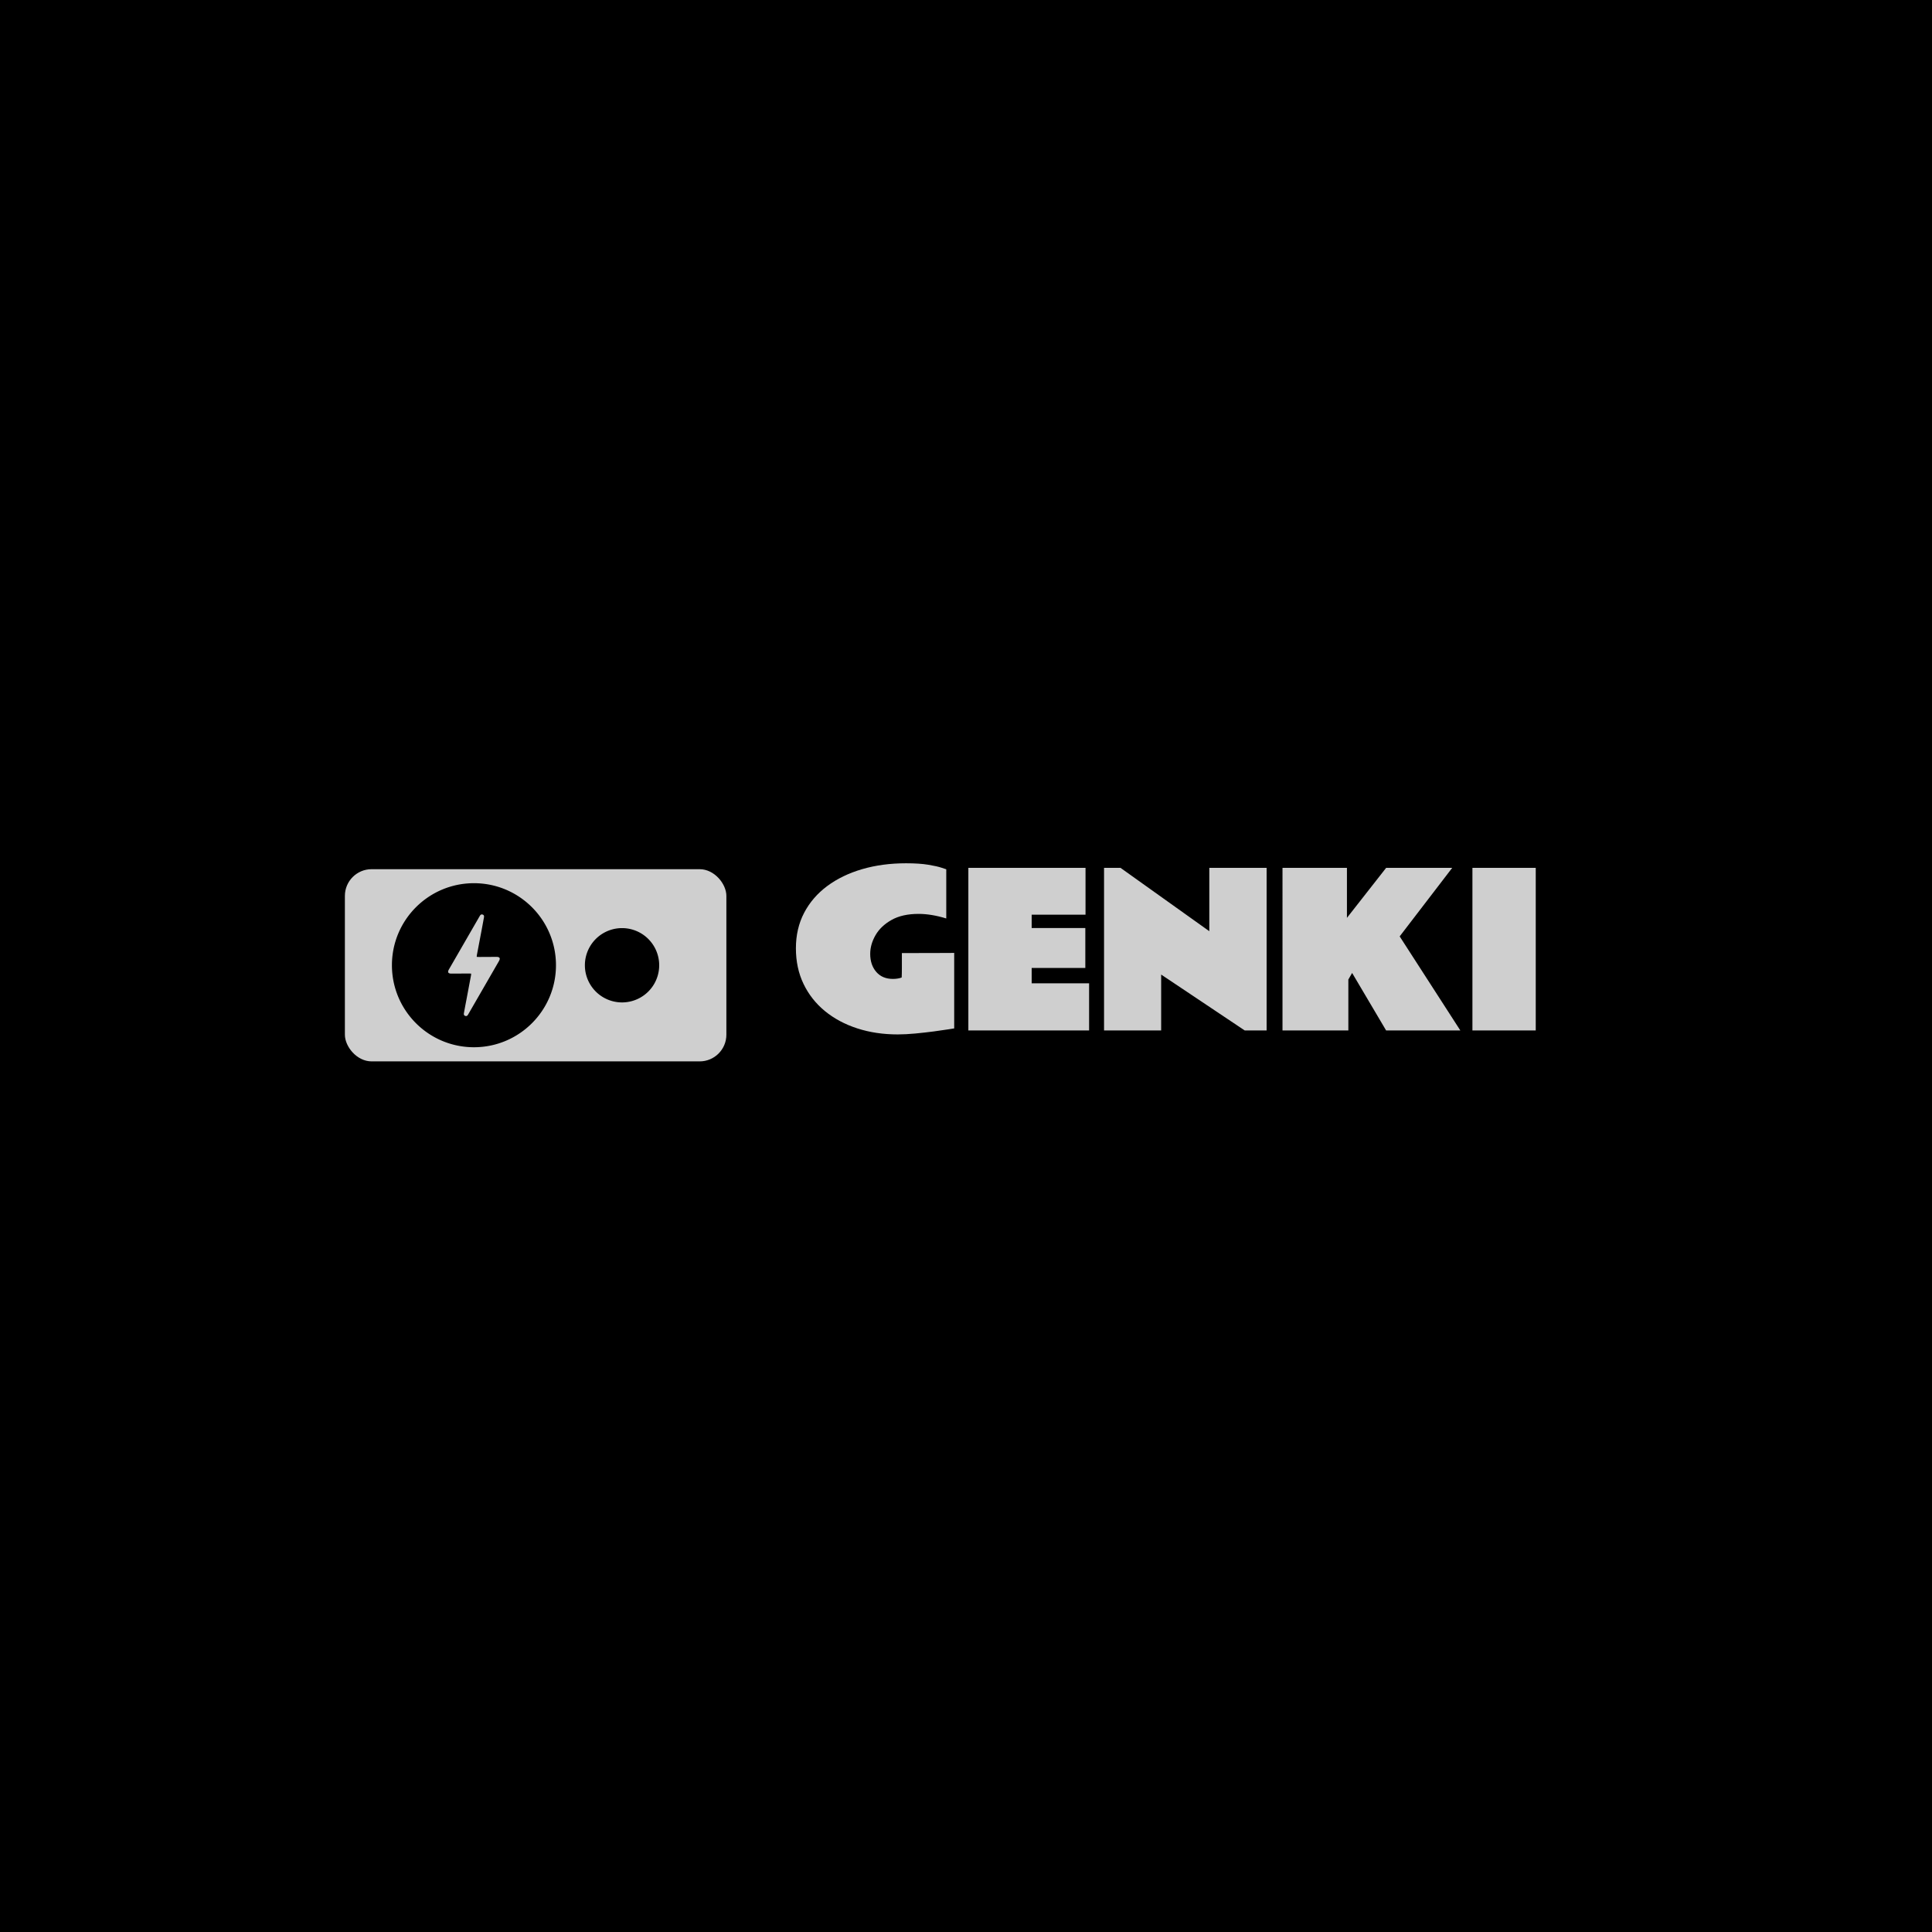 <svg xmlns="http://www.w3.org/2000/svg" xml:space="preserve" width="1500" height="1500" data-id="lg_grTEqOZKTkywGhV4bX" data-version="1" viewBox="0 0 1500 1500"><path stroke="transparent" d="M0 0h1500v1500H0z"/><g data-padding="20"><g transform="translate(-571.429 -585.906)scale(1.722)"><rect width="359.169" height="106.22" x="307.975" y="668.925" fill="none" rx="0" ry="0" transform="translate(380.33 53.78)"/><path fill="#cfcfcf" d="M762.06 769.865v34.06l-2.59.41q-2.6.42-6.59.95-3.99.52-8.35.94-4.36.41-7.94.41-9.83 0-18.2-2.71-8.38-2.71-14.6-7.8-6.22-5.1-9.66-12.26t-3.44-16.06q0-8.91 3.71-16 3.72-7.09 10.42-12.07 6.71-4.98 15.77-7.62t19.76-2.64q6.06 0 10.05.67 3.99.66 5.99 1.35t2.09.69v22.17q-6.75-2.06-12.49-2.06-7.34 0-12.18 2.73t-7.23 6.88-2.39 8.42q0 4.96 2.73 8.13 2.73 3.16 7.51 3.16 1.05 0 2.11-.16t1.84-.48q.09-1.7.09-4.38v-6.63q8.81 0 13.65-.03 4.84-.02 6.96-.02 2.11 0 2.54-.02Zm6.38 34.98v-73.3h52.83v21.11h-24.28v6.02h24.19v17.99h-24.19v6.93h25.89v21.25Zm61.18 0v-73.3h7.44l40.02 28.55v-28.55h25.84v73.3h-9.87l-37.68-25.2v25.2Zm80.46-73.3h29.05v22.54l17.67-22.54h29.79l-23.68 30.89 27.35 42.41H956.8l-15.33-25.93-1.7 2.98v22.95h-29.69Zm114.18 0v73.3h-28.55v-73.3Z"/><rect width="100" height="50.38" x="233.465" y="394.598" fill="#cfcfcf" rx="7" ry="7" transform="translate(85.78 53.43)scale(1.72)"/><path d="M545.53 738.455c-20.423 0-36.98 16.557-36.98 36.98s16.557 36.98 36.98 36.98 36.98-16.557 36.98-36.98-16.557-36.98-36.98-36.98m11.24 35.17-13.68 23.71-.06.09c-.3.58-.67 1.14-1.44.86-.81-.3-.62-1-.52-1.61q.55-2.99 1.12-5.96l1.97-10.46c.06-.3.07-.6.12-1.03q-.64-.04-1.15-.05l-7.74.04q-2.27.02-1.1-1.96l13.68-23.7.06-.09c.3-.58.67-1.14 1.44-.86.81.3.62 1 .51 1.61q-.54 2.98-1.1 5.95l-1.99 10.47c-.06.3-.07.6-.12 1.03q.63.04 1.15.05l7.74-.04q2.27-.02 1.1 1.96m55.54-14.932a16.752 16.752 0 1 0 0 33.504 16.752 16.752 0 1 0 0-33.504"/></g><path fill="transparent" stroke="transparent" stroke-width="1.786" d="M250 655.357h1000v189.286H250z"/></g></svg>